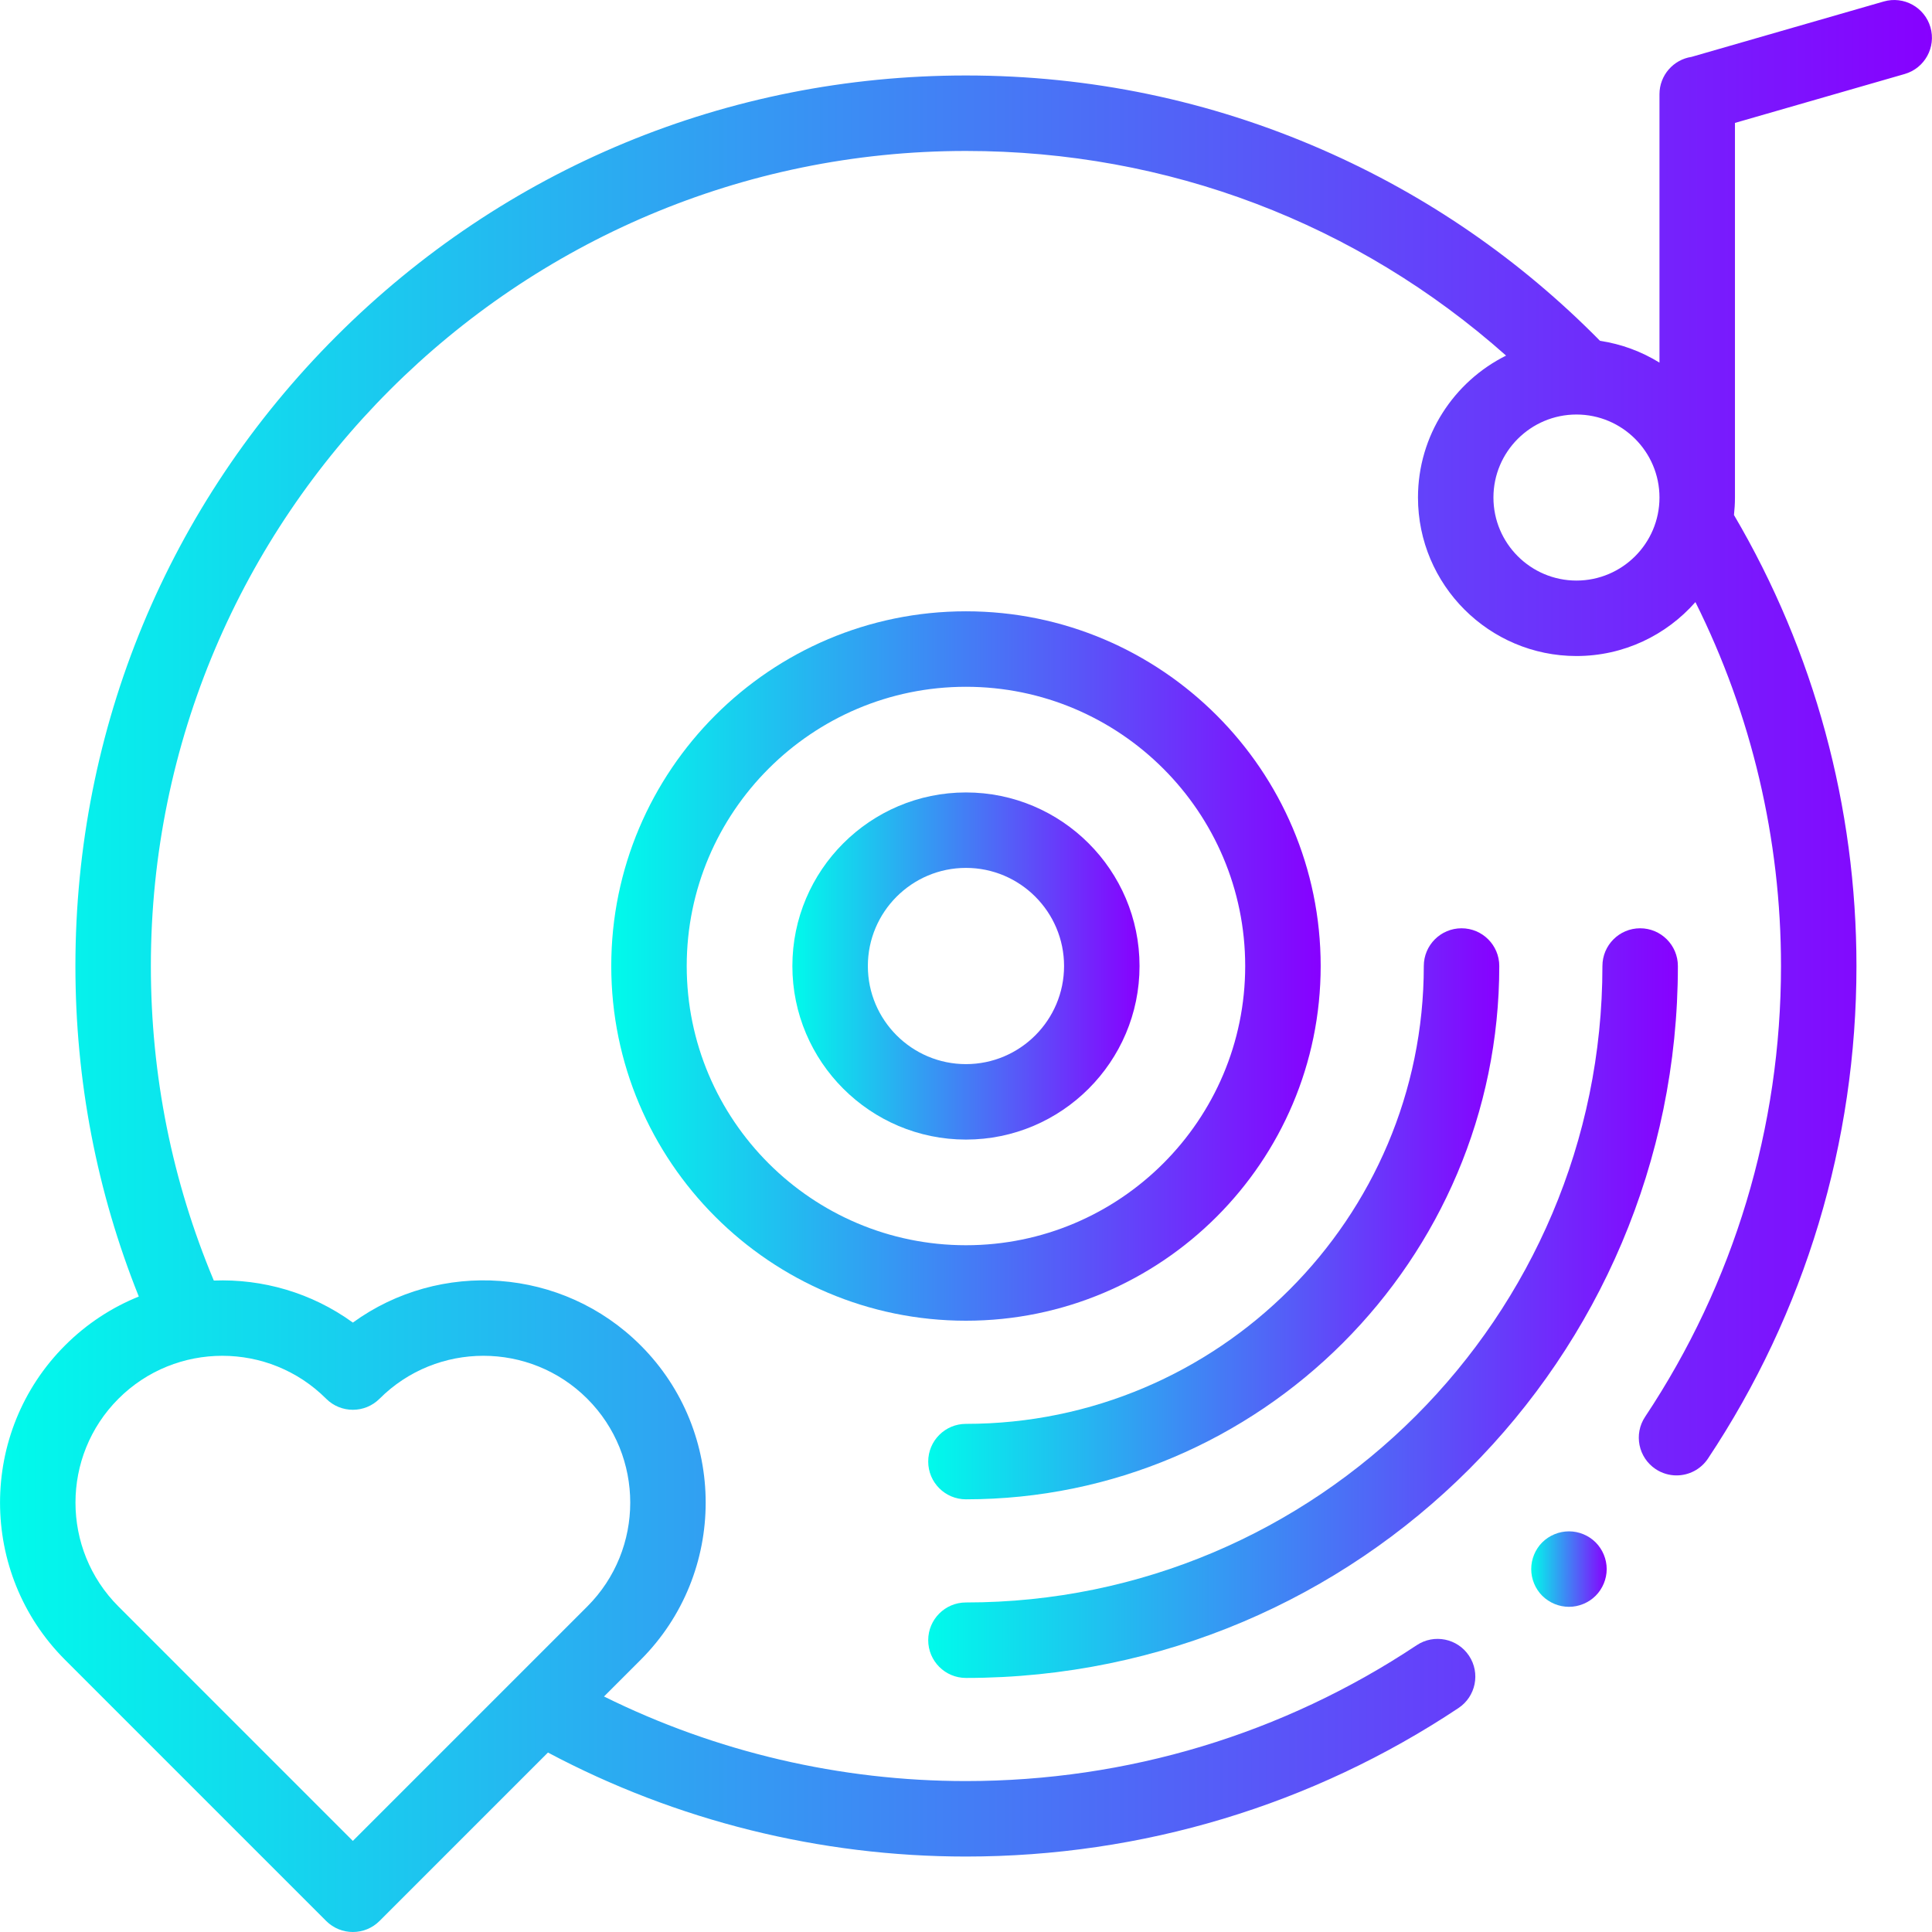 <svg width="90" height="90" viewBox="0 0 90 90" fill="none" xmlns="http://www.w3.org/2000/svg">
<path d="M44.998 36.915C40.539 36.915 36.912 40.542 36.912 45.001C36.912 49.459 40.539 53.086 44.998 53.086C49.457 53.086 53.084 49.459 53.084 45.001C53.084 40.542 49.457 36.915 44.998 36.915ZM44.998 49.571C42.478 49.571 40.428 47.521 40.428 45.001C40.428 42.48 42.478 40.43 44.998 40.43C47.518 40.43 49.568 42.48 49.568 45.001C49.568 47.521 47.518 49.571 44.998 49.571Z" fill="url(#paint0_linear_44_977)"/>
<path d="M44.998 28.477C35.887 28.477 28.475 35.889 28.475 45.001C28.475 54.112 35.887 61.524 44.998 61.524C54.109 61.524 61.522 54.112 61.522 45.001C61.522 35.889 54.109 28.477 44.998 28.477ZM44.998 58.008C37.825 58.008 31.99 52.173 31.99 45.001C31.99 37.828 37.825 31.993 44.998 31.993C52.171 31.993 58.006 37.828 58.006 45.001C58.006 52.173 52.171 58.008 44.998 58.008Z" fill="url(#paint1_linear_44_977)"/>
<path d="M89.928 1.272C89.659 0.339 88.685 -0.199 87.752 0.069L78.797 2.65C77.952 2.778 77.305 3.508 77.305 4.388V16.892C76.475 16.38 75.538 16.027 74.535 15.877C70.802 12.089 66.451 9.091 61.587 6.967C56.345 4.677 50.763 3.516 44.997 3.516C33.916 3.516 23.498 7.831 15.663 15.667C7.828 23.502 3.513 33.92 3.513 45.001C3.513 50.339 4.507 55.508 6.466 60.398C5.215 60.903 4.044 61.66 3.031 62.673C-1.008 66.712 -1.008 73.283 3.031 77.322L15.194 89.486C15.538 89.829 15.988 90 16.437 90C16.887 90 17.337 89.829 17.68 89.486L25.526 81.64C31.491 84.813 38.194 86.485 44.997 86.485C53.203 86.485 61.137 84.093 67.942 79.567C68.75 79.029 68.97 77.938 68.432 77.13C67.894 76.322 66.803 76.102 65.995 76.64C59.769 80.781 52.508 82.969 44.997 82.969C39.132 82.969 33.35 81.612 28.137 79.029L29.844 77.322C33.883 73.284 33.883 66.712 29.844 62.673C26.197 59.026 20.485 58.672 16.438 61.611C14.52 60.219 12.229 59.567 9.96 59.653C8.016 55.014 7.028 50.092 7.028 45.001C7.028 24.065 24.061 7.032 44.997 7.032C54.398 7.032 63.218 10.396 70.159 16.565C67.73 17.775 66.055 20.284 66.055 23.177C66.055 27.248 69.367 30.56 73.438 30.56C75.644 30.56 77.625 29.587 78.979 28.048C81.595 33.287 82.966 39.087 82.966 45.001C82.966 52.512 80.777 59.773 76.636 65.999C76.098 66.807 76.318 67.898 77.126 68.436C77.426 68.635 77.764 68.73 78.098 68.73C78.667 68.73 79.225 68.455 79.564 67.946C84.089 61.141 86.481 53.206 86.481 45.001C86.481 37.59 84.51 30.341 80.775 23.991C80.804 23.724 80.821 23.453 80.821 23.178V5.726L88.726 3.448C89.659 3.179 90.197 2.205 89.928 1.272ZM17.68 65.159C20.348 62.491 24.689 62.491 27.358 65.159C30.026 67.827 30.026 72.168 27.358 74.836L16.437 85.757L5.517 74.836C2.849 72.168 2.849 67.827 5.517 65.159C6.851 63.825 8.603 63.158 10.355 63.158C12.108 63.158 13.86 63.825 15.194 65.159C15.881 65.845 16.994 65.845 17.68 65.159ZM73.437 27.045C71.305 27.045 69.57 25.31 69.57 23.177C69.57 21.045 71.305 19.31 73.437 19.31C75.57 19.31 77.305 21.045 77.305 23.177C77.305 25.31 75.57 27.045 73.437 27.045Z" fill="url(#paint2_linear_44_977)"/>
<path d="M44.998 78.165C63.285 78.165 78.162 63.287 78.162 45.001C78.162 44.03 77.375 43.243 76.404 43.243C75.433 43.243 74.647 44.03 74.647 45.001C74.647 61.349 61.346 74.649 44.998 74.649C44.027 74.649 43.24 75.436 43.24 76.407C43.24 77.377 44.027 78.165 44.998 78.165Z" fill="url(#paint3_linear_44_977)"/>
<path d="M43.24 68.086C43.24 69.057 44.027 69.844 44.998 69.844C58.697 69.844 69.842 58.7 69.842 45.001C69.842 44.03 69.055 43.243 68.084 43.243C67.113 43.243 66.326 44.03 66.326 45.001C66.326 56.761 56.758 66.329 44.998 66.329C44.027 66.329 43.24 67.116 43.24 68.086Z" fill="url(#paint4_linear_44_977)"/>
<path d="M73.088 71.336C72.626 71.336 72.172 71.523 71.843 71.85C71.516 72.178 71.33 72.63 71.33 73.094C71.33 73.556 71.516 74.01 71.843 74.337C72.172 74.664 72.624 74.852 73.088 74.852C73.55 74.852 74.004 74.664 74.331 74.337C74.658 74.01 74.846 73.556 74.846 73.094C74.846 72.63 74.658 72.178 74.331 71.85C74.004 71.523 73.55 71.336 73.088 71.336Z" fill="url(#paint5_linear_44_977)"/>
<defs>
<linearGradient id="paint0_linear_44_977" x1="36.912" y1="45.001" x2="53.084" y2="45.001" gradientUnits="userSpaceOnUse">
<stop stop-color="#00FBEB"/>
<stop offset="1" stop-color="#8700FF"/>
</linearGradient>
<linearGradient id="paint1_linear_44_977" x1="28.475" y1="45.001" x2="61.522" y2="45.001" gradientUnits="userSpaceOnUse">
<stop stop-color="#00FBEB"/>
<stop offset="1" stop-color="#8700FF"/>
</linearGradient>
<linearGradient id="paint2_linear_44_977" x1="0.002" y1="45.001" x2="89.997" y2="45.001" gradientUnits="userSpaceOnUse">
<stop stop-color="#00FBEB"/>
<stop offset="1" stop-color="#8700FF"/>
</linearGradient>
<linearGradient id="paint3_linear_44_977" x1="43.24" y1="60.704" x2="78.162" y2="60.704" gradientUnits="userSpaceOnUse">
<stop stop-color="#00FBEB"/>
<stop offset="1" stop-color="#8700FF"/>
</linearGradient>
<linearGradient id="paint4_linear_44_977" x1="43.24" y1="56.543" x2="69.842" y2="56.543" gradientUnits="userSpaceOnUse">
<stop stop-color="#00FBEB"/>
<stop offset="1" stop-color="#8700FF"/>
</linearGradient>
<linearGradient id="paint5_linear_44_977" x1="71.33" y1="73.094" x2="74.846" y2="73.094" gradientUnits="userSpaceOnUse">
<stop stop-color="#00FBEB"/>
<stop offset="1" stop-color="#8700FF"/>
</linearGradient>
</defs>
</svg>

